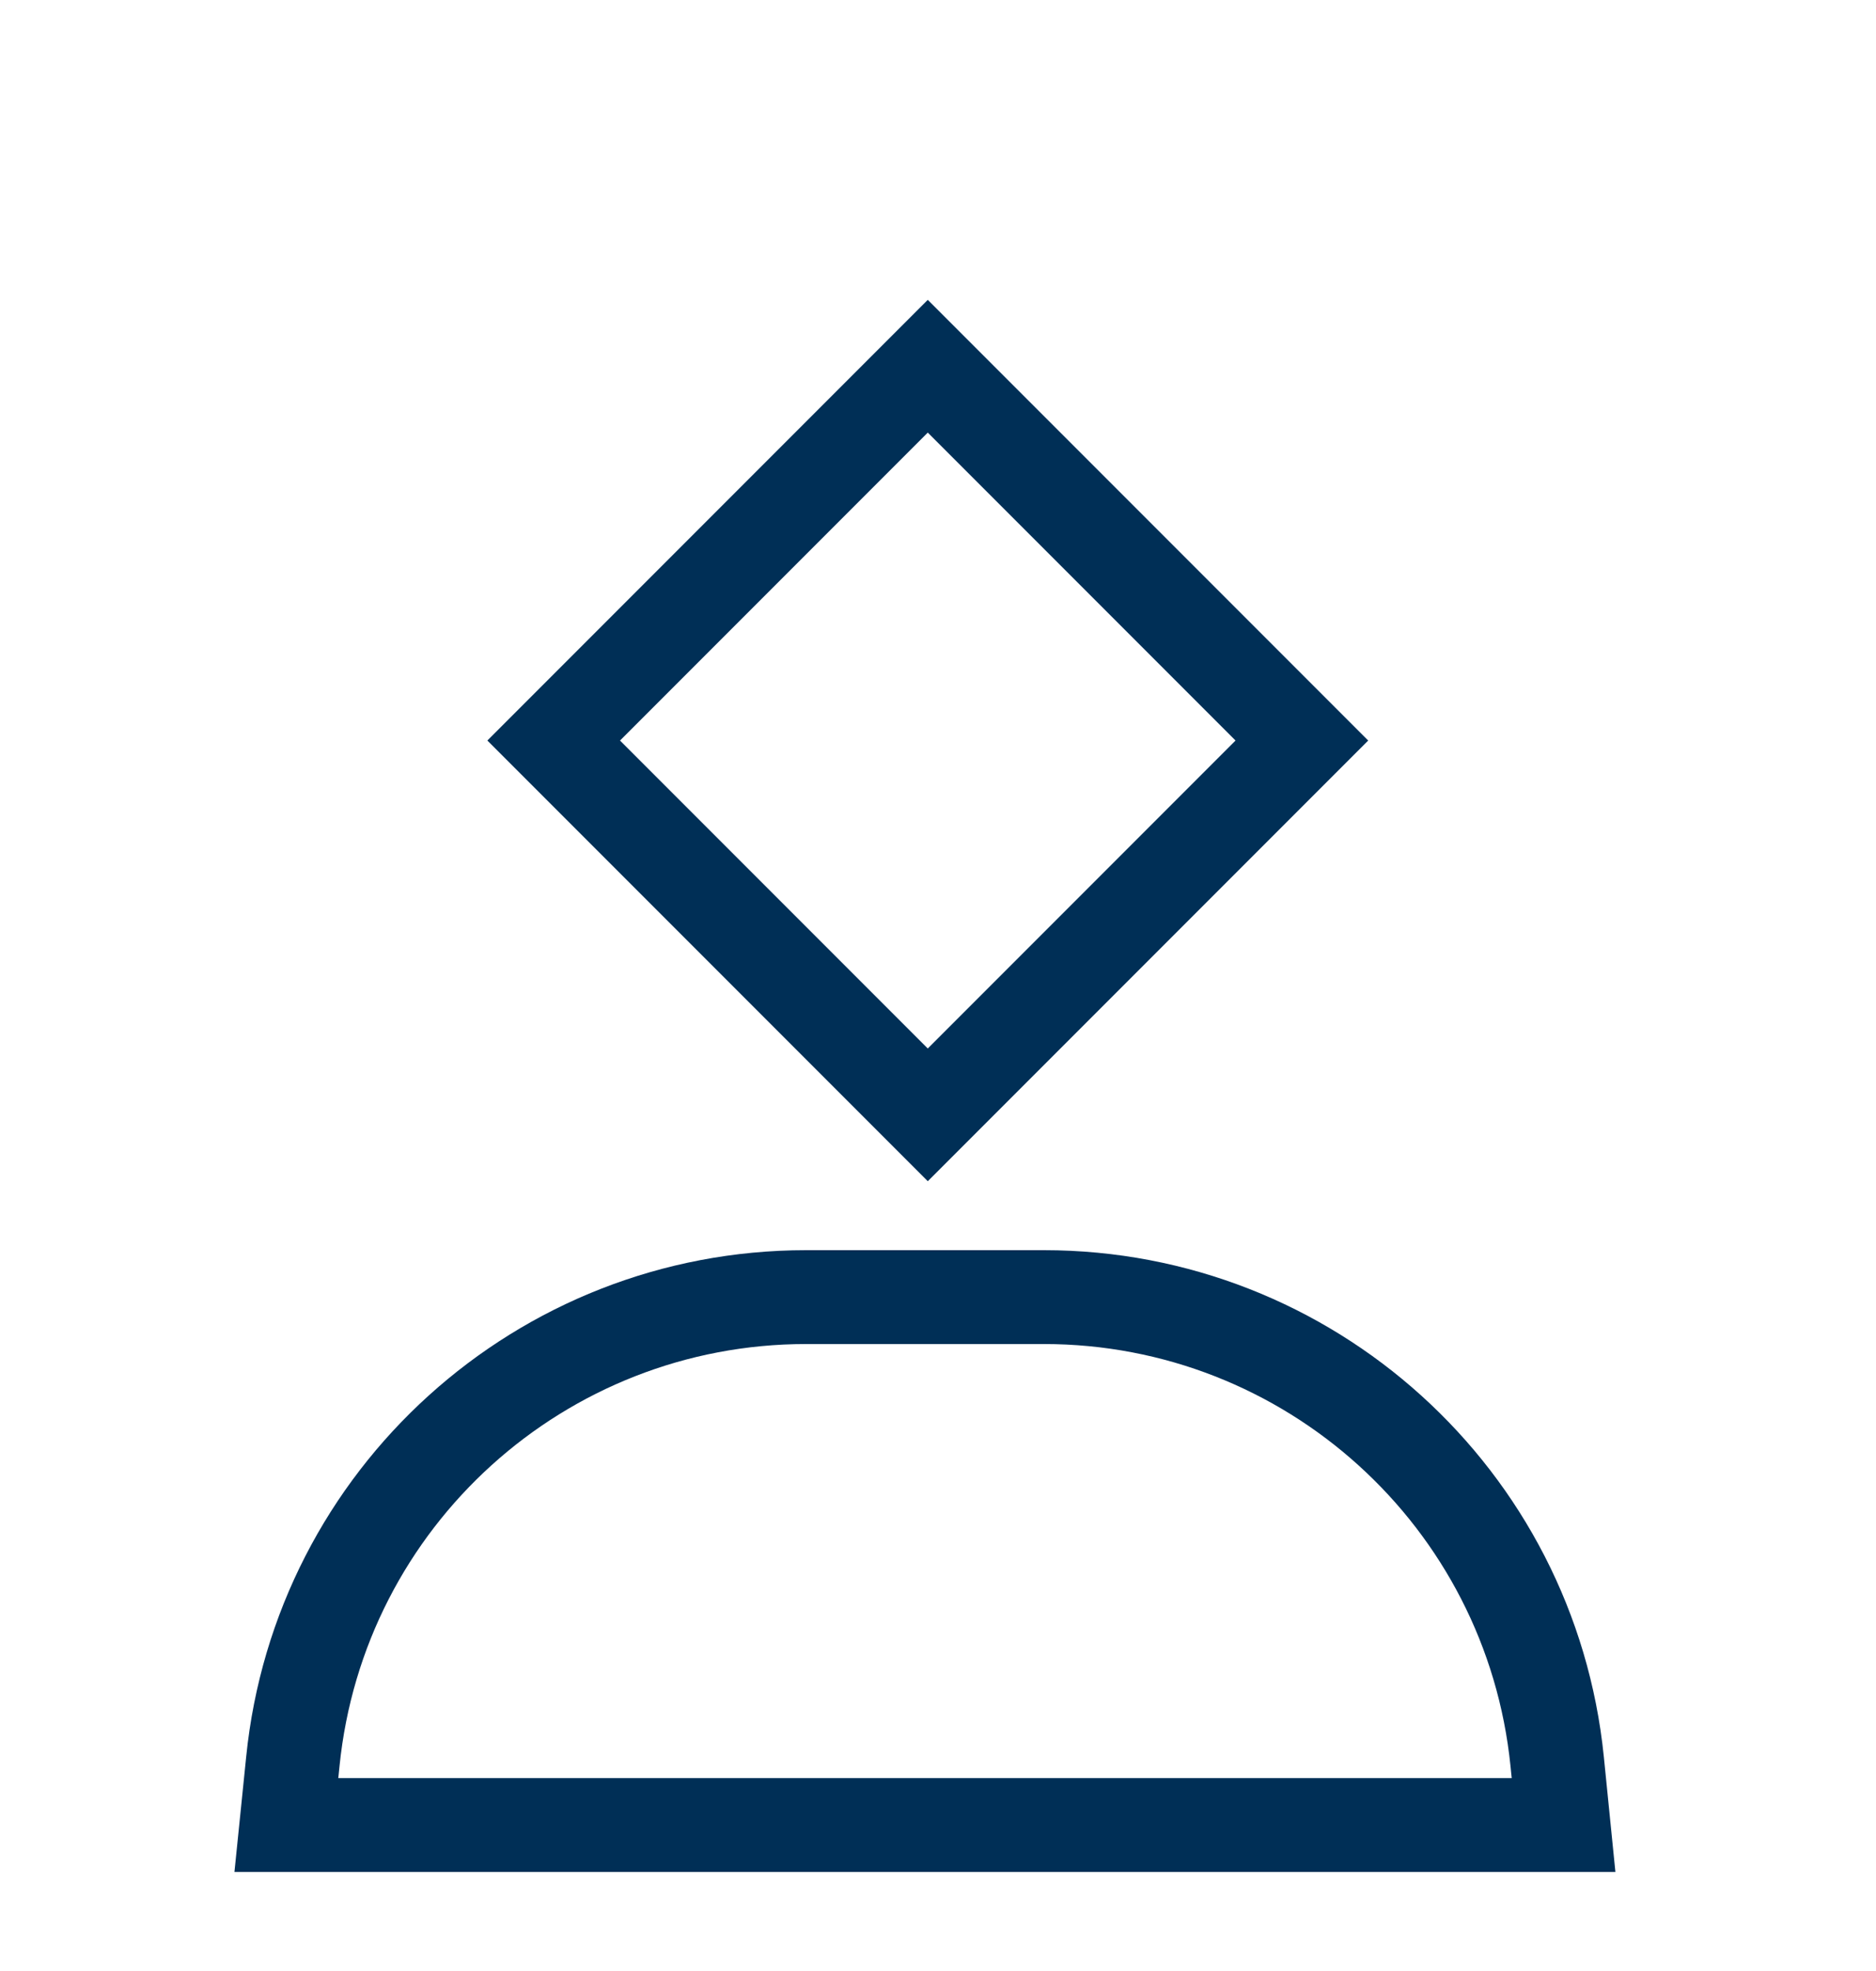 <svg width="20" height="21" viewBox="0 0 20 21" fill="none" xmlns="http://www.w3.org/2000/svg">
<path d="M3.122 18.768C3.405 15.958 5.77 13.82 8.594 13.82H11.129C13.952 13.82 16.317 15.958 16.601 18.768L16.669 19.445H3.053L3.122 18.768Z" stroke="#002F56"/>
<rect x="9.891" y="3.902" width="5.64" height="5.64" transform="rotate(45 9.891 3.902)" stroke="#002F56"/>
</svg>
